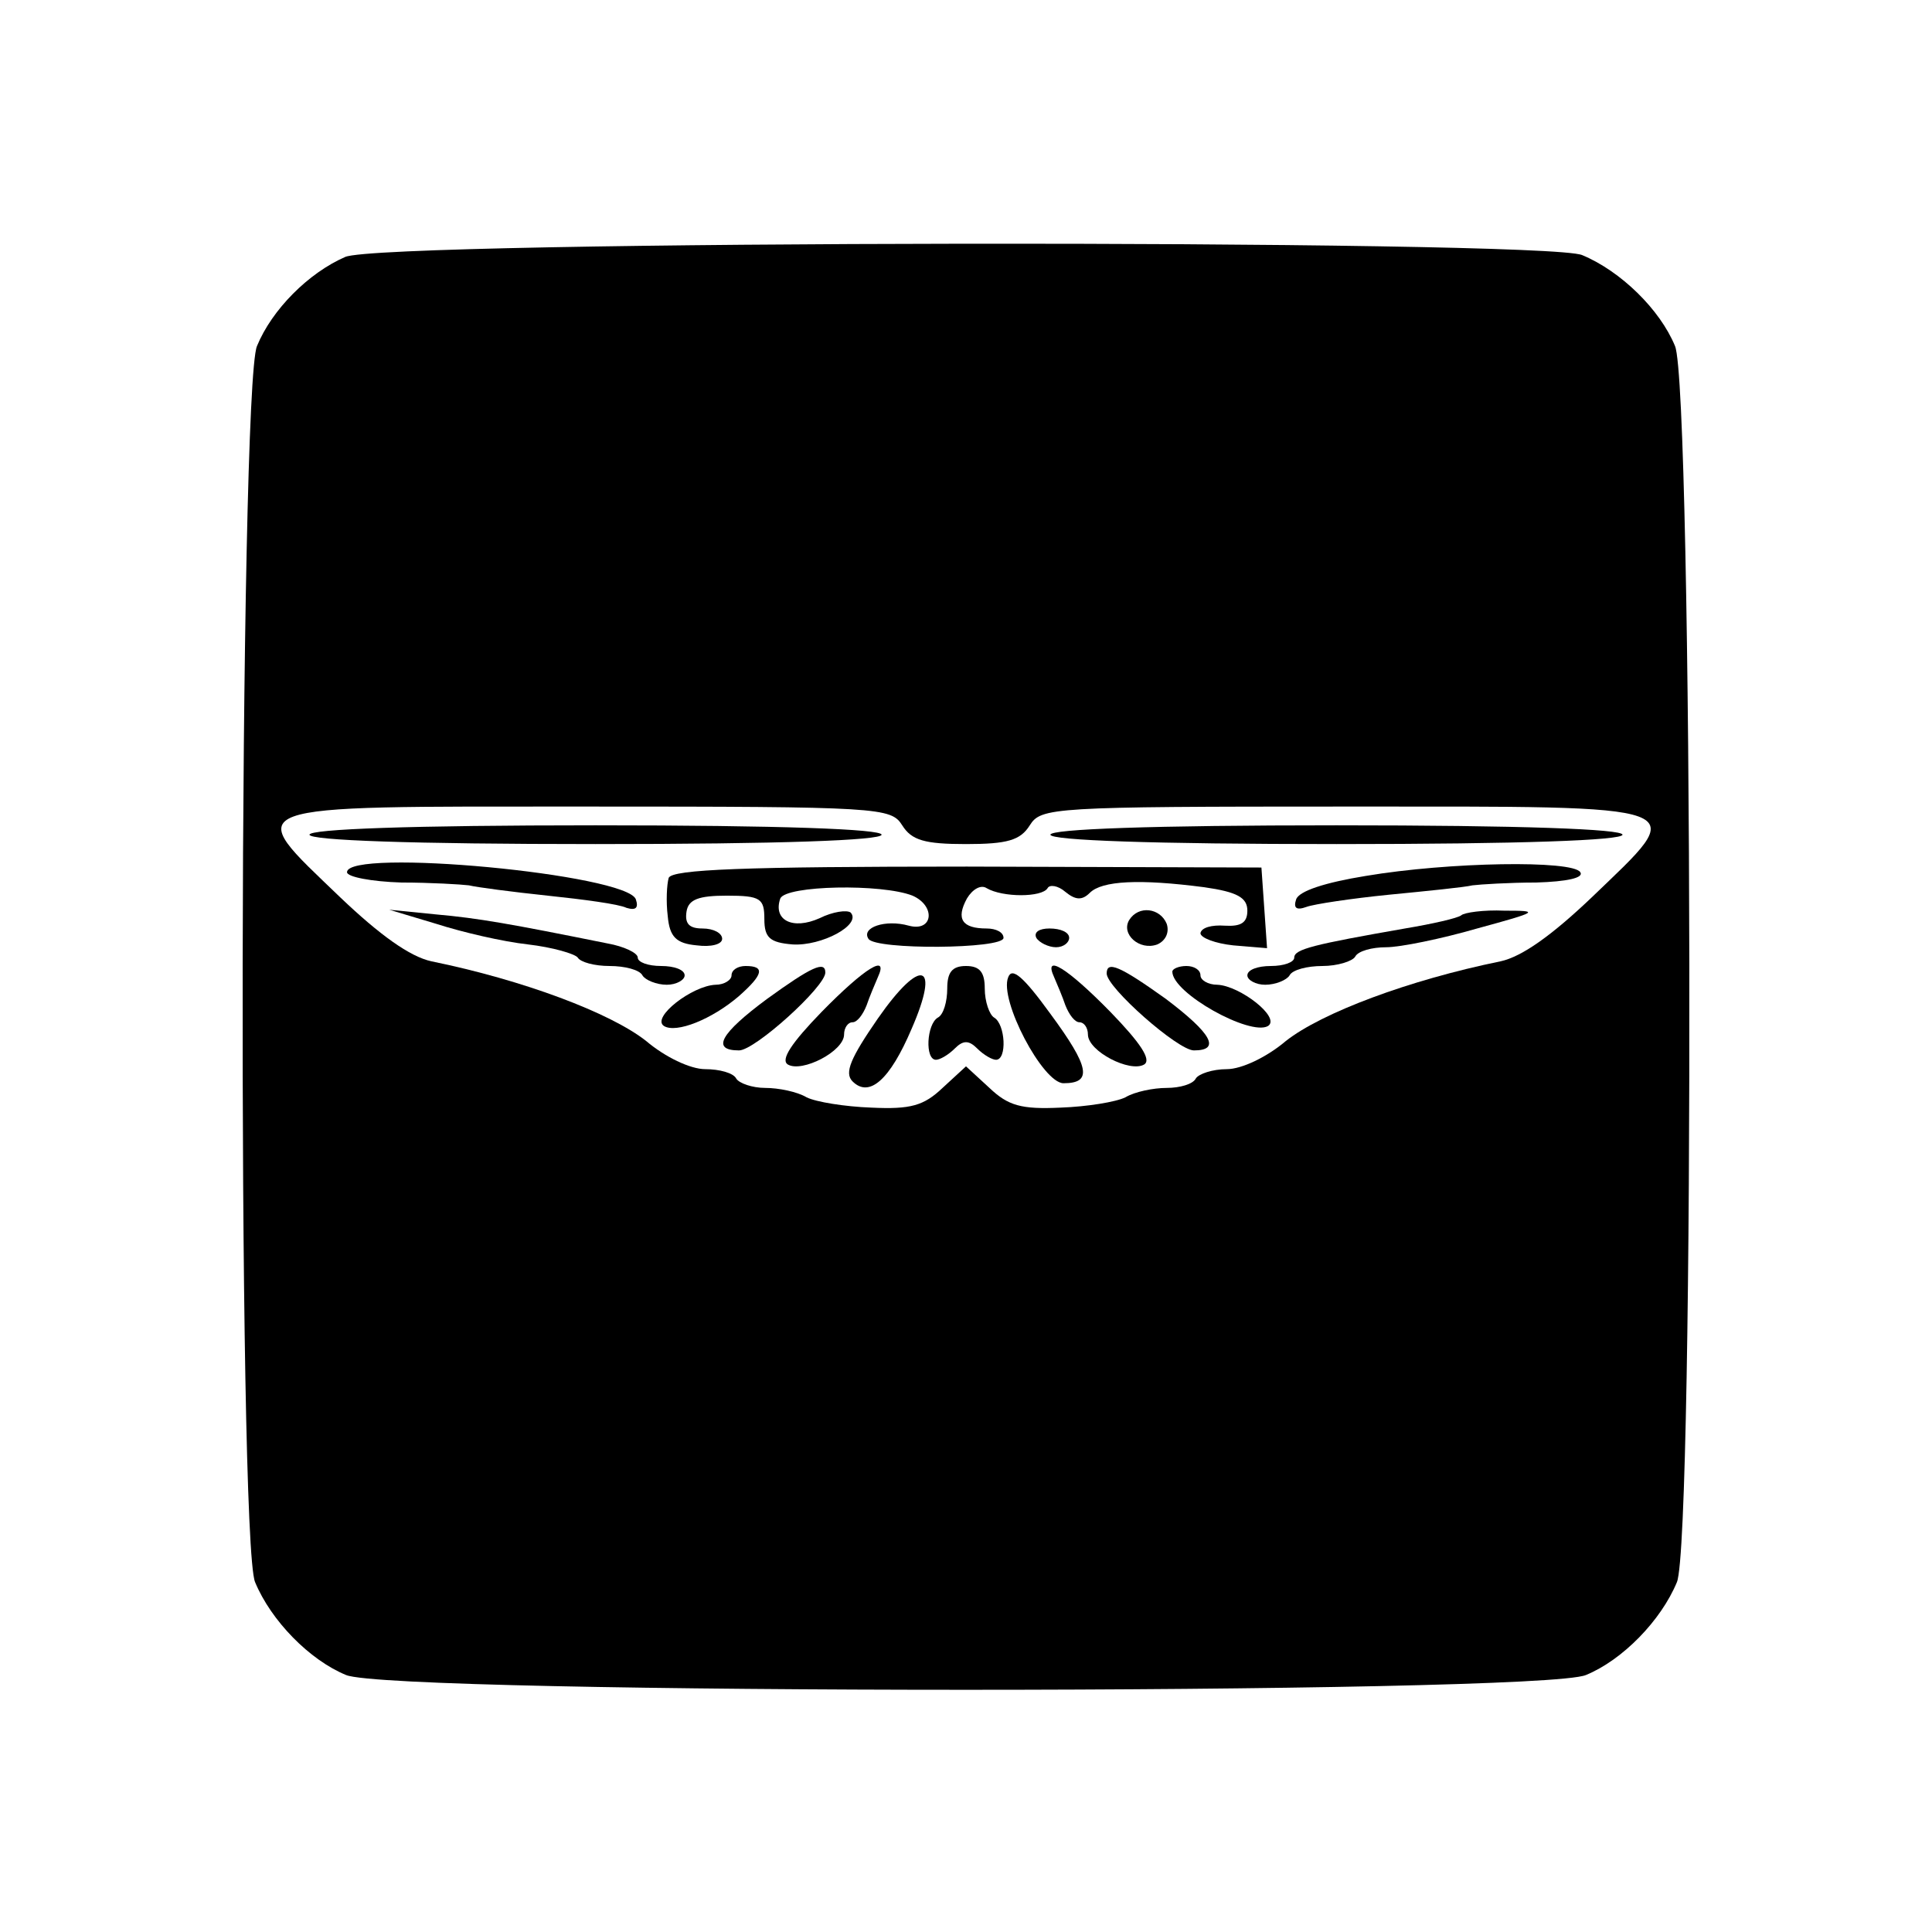 <?xml version="1.0" standalone="no"?>
<!DOCTYPE svg PUBLIC "-//W3C//DTD SVG 20010904//EN"
 "http://www.w3.org/TR/2001/REC-SVG-20010904/DTD/svg10.dtd">
<svg version="1.0" xmlns="http://www.w3.org/2000/svg"
 width="206pt" height="206pt" viewBox="0 0 206 206"
 preserveAspectRatio="xMidYMid meet">

<g transform="translate(0,206) scale(0.1,-0.1)"
fill="#000000" stroke="none">
<path d="M368 1786 c-39 -17 -78 -56 -94 -95 -19 -45 -21 -1274 -2 -1318 17
-41 58 -83 97 -99 50 -21 1272 -21 1322 0 39 16 80 58 97 99 19 45 17 1273 -2
1318 -16 39 -58 80 -99 97 -40 17 -1280 16 -1319 -2z m594 -606 c10 -16 24
-20 68 -20 44 0 58 4 68 20 12 19 23 20 337 20 378 0 367 4 262 -97 -42 -40
-74 -63 -97 -68 -98 -20 -191 -55 -229 -85 -20 -17 -47 -30 -63 -30 -15 0 -30
-5 -33 -10 -3 -6 -17 -10 -31 -10 -14 0 -34 -4 -44 -10 -10 -5 -41 -10 -69
-11 -42 -2 -56 2 -76 21 l-25 23 -25 -23 c-20 -19 -34 -23 -76 -21 -28 1 -59
6 -69 11 -10 6 -30 10 -44 10 -14 0 -28 5 -31 10 -3 6 -18 10 -33 10 -16 0
-43 13 -63 30 -38 30 -131 65 -229 85 -23 5 -55 28 -97 68 -105 101 -116 97
262 97 314 0 325 -1 337 -20z"/>
<path d="M330 1170 c0 -6 108 -10 305 -10 197 0 305 4 305 10 0 6 -108 10
-305 10 -197 0 -305 -4 -305 -10z"/>
<path d="M1120 1170 c0 -6 108 -10 305 -10 197 0 305 4 305 10 0 6 -108 10
-305 10 -197 0 -305 -4 -305 -10z"/>
<path d="M370 1130 c0 -5 26 -10 58 -11 31 0 64 -2 72 -3 8 -2 46 -7 84 -11
38 -4 76 -9 84 -13 10 -3 13 0 10 9 -9 27 -308 55 -308 29z"/>
<path d="M713 1124 c-2 -7 -3 -25 -1 -41 2 -22 9 -29 31 -31 15 -2 27 1 27 7
0 6 -9 11 -21 11 -14 0 -19 5 -17 18 2 13 13 17 43 17 36 0 40 -3 40 -25 0
-20 6 -25 30 -27 31 -2 74 21 62 34 -4 3 -19 1 -33 -6 -29 -13 -50 -2 -42 21
6 14 108 16 141 3 25 -11 22 -39 -4 -32 -25 7 -51 -2 -43 -14 7 -12 144 -11
144 1 0 6 -8 10 -18 10 -26 0 -33 10 -21 32 6 10 15 15 21 11 17 -10 59 -10
65 0 2 4 11 3 19 -4 11 -9 18 -9 26 -1 13 13 53 15 122 6 35 -5 46 -11 46 -25
0 -13 -7 -17 -24 -16 -14 1 -25 -2 -26 -8 0 -5 16 -11 35 -13 l36 -3 -3 43 -3
43 -314 1 c-238 0 -314 -3 -318 -12z"/>
<path d="M1456 1126 c-43 -7 -71 -16 -74 -25 -3 -9 0 -12 11 -8 8 3 48 9 88
13 41 4 81 8 89 10 8 1 39 3 68 3 33 1 51 5 47 11 -8 13 -140 11 -229 -4z"/>
<path d="M465 1075 c28 -9 71 -19 98 -22 26 -3 50 -10 53 -14 3 -5 18 -9 34
-9 16 0 32 -4 35 -10 3 -5 15 -10 26 -10 10 0 19 5 19 10 0 6 -11 10 -25 10
-14 0 -25 4 -25 9 0 5 -15 12 -32 15 -104 21 -138 27 -183 31 l-50 5 50 -15z"/>
<path d="M1204 1079 c-9 -15 11 -33 30 -26 9 4 13 13 10 22 -7 17 -30 20 -40
4z"/>
<path d="M1558 1084 c-4 -3 -30 -9 -60 -14 -97 -17 -118 -22 -118 -31 0 -5
-11 -9 -25 -9 -14 0 -25 -4 -25 -10 0 -5 9 -10 19 -10 11 0 23 5 26 10 3 6 19
10 35 10 16 0 32 5 35 10 3 6 18 10 33 10 15 0 59 9 97 20 66 18 67 19 29 19
-22 1 -43 -2 -46 -5z"/>
<path d="M1105 1060 c3 -5 13 -10 21 -10 8 0 14 5 14 10 0 6 -9 10 -21 10 -11
0 -17 -4 -14 -10z"/>
<path d="M780 1020 c0 -5 -8 -10 -17 -10 -25 -1 -69 -35 -55 -44 13 -8 51 7
80 32 26 23 28 32 7 32 -8 0 -15 -4 -15 -10z"/>
<path d="M818 995 c-50 -37 -60 -55 -30 -55 17 0 92 68 92 83 0 13 -15 6 -62
-28z"/>
<path d="M876 981 c-32 -33 -44 -51 -36 -56 15 -9 60 14 60 32 0 7 4 13 9 13
5 0 11 8 15 18 3 9 9 23 12 30 12 26 -14 10 -60 -37z"/>
<path d="M936 974 c-29 -42 -36 -58 -27 -67 18 -18 40 2 63 56 31 71 10 77
-36 11z"/>
<path d="M1010 1006 c0 -14 -4 -28 -10 -31 -12 -7 -14 -45 -2 -45 4 0 13 5 20
12 9 9 15 9 24 0 7 -7 16 -12 20 -12 12 0 10 38 -2 45 -5 3 -10 17 -10 31 0
17 -5 24 -20 24 -15 0 -20 -7 -20 -24z"/>
<path d="M1075 1018 c-10 -24 37 -113 59 -113 31 0 28 17 -14 74 -29 40 -41
50 -45 39z"/>
<path d="M1124 1018 c3 -7 9 -21 12 -30 4 -10 10 -18 15 -18 5 0 9 -6 9 -13 0
-18 45 -41 60 -32 8 5 -4 23 -36 56 -46 47 -72 63 -60 37z"/>
<path d="M1180 1022 c0 -15 76 -82 93 -82 29 0 19 18 -30 55 -49 35 -63 41
-63 27z"/>
<path d="M1250 1024 c0 -23 83 -69 102 -58 14 9 -30 43 -54 44 -10 0 -18 5
-18 10 0 6 -7 10 -15 10 -8 0 -15 -3 -15 -6z"/>
</g>
</svg>

